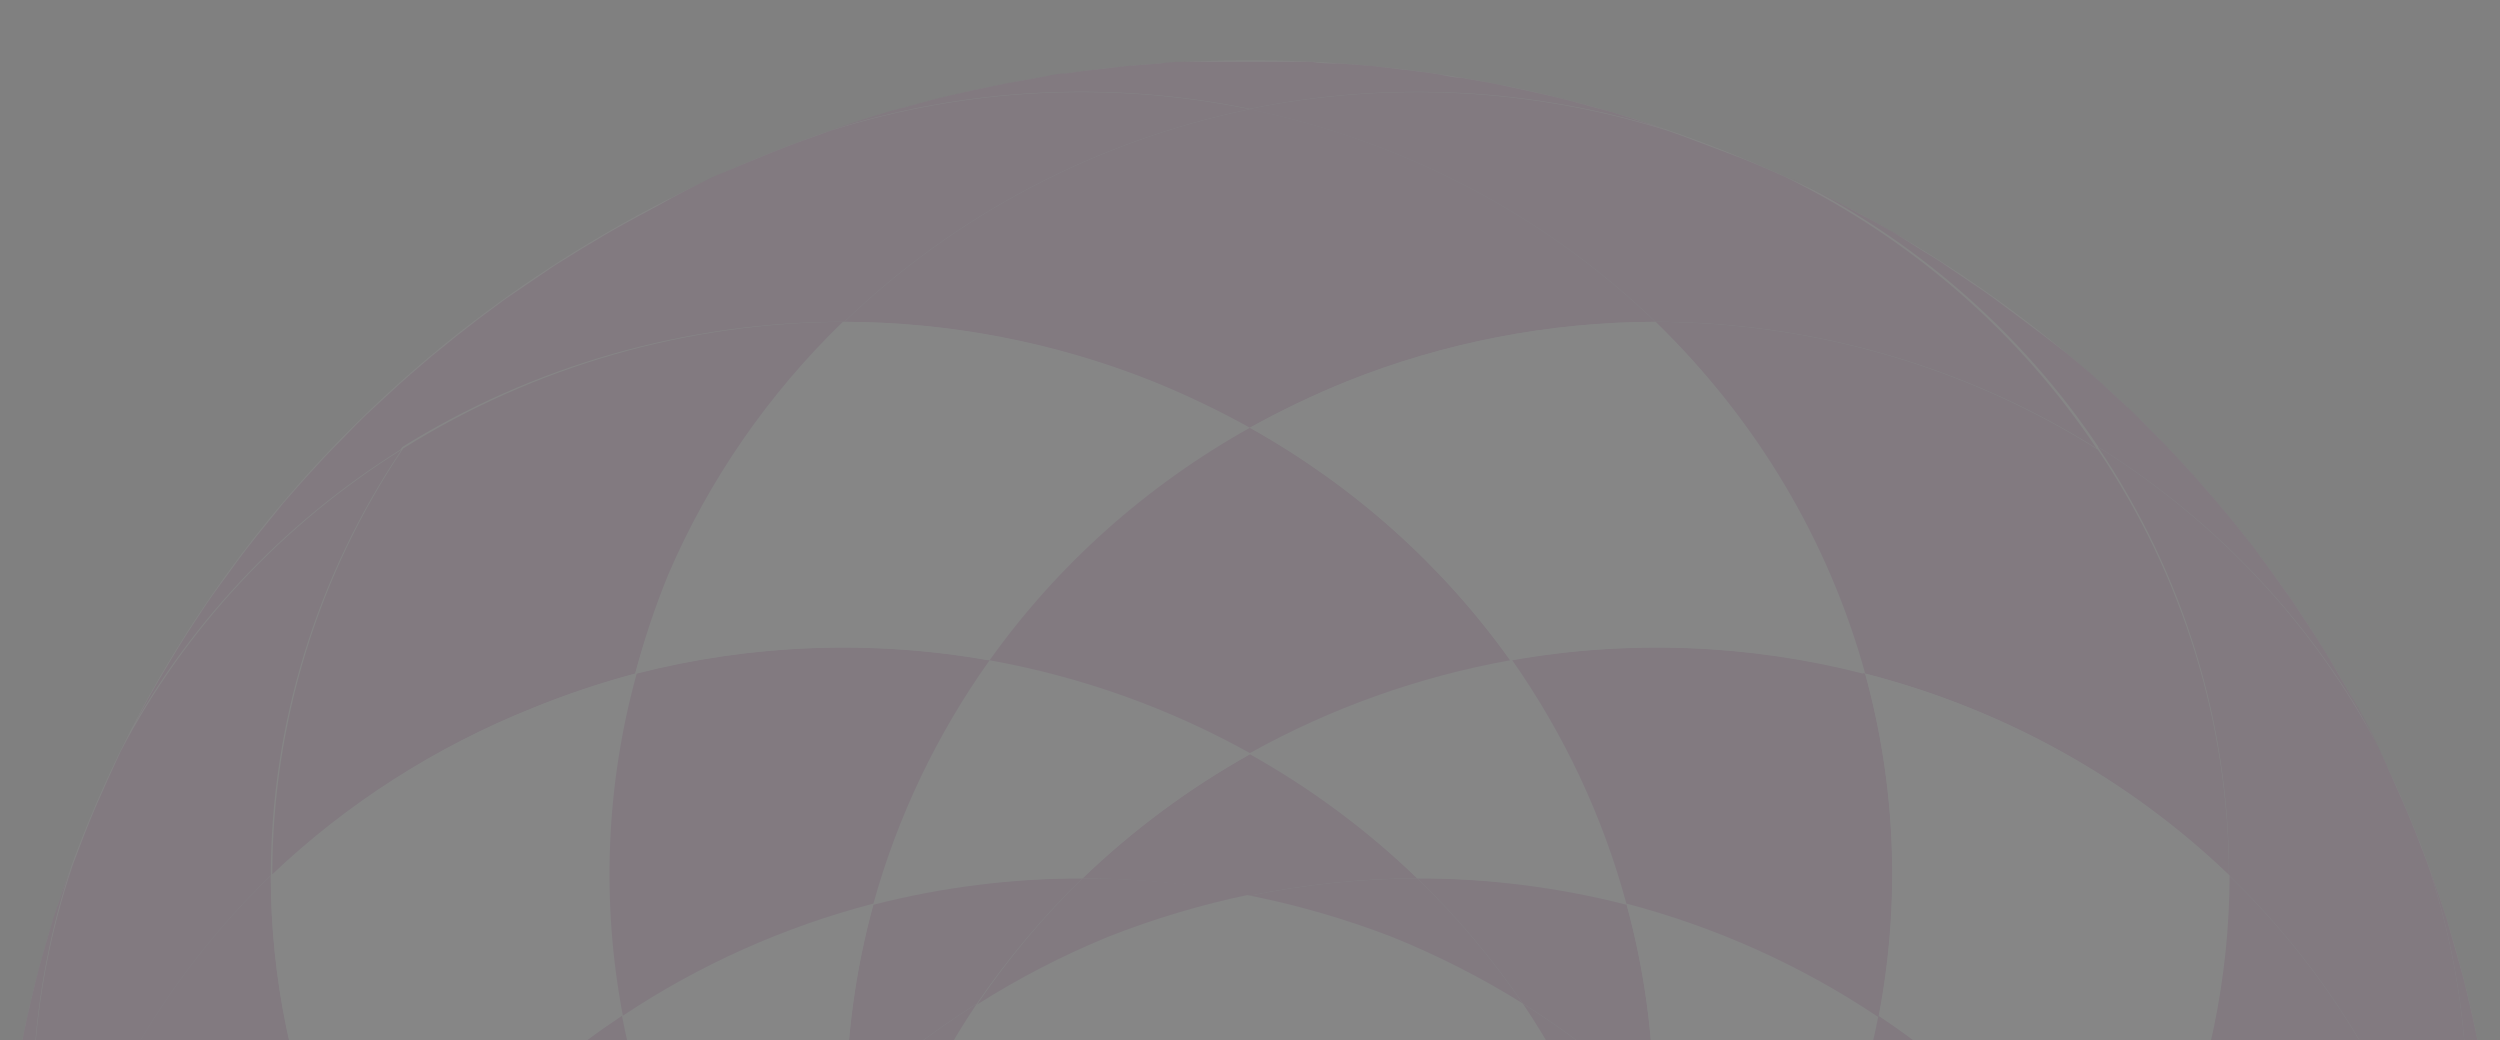<svg width="1312" height="546" viewBox="0 0 1312 546" fill="none" xmlns="http://www.w3.org/2000/svg">
<rect x="0" y="0" width="1312" height="546" fill="#808080" stroke="none"/>
<g clip-path="url(#clip0_2063_28781)">
<g opacity="0.05">
<path d="M1261.91 907.173C1400.52 584.138 1241.61 213.795 906.975 79.989C572.342 -53.816 188.703 99.585 50.094 422.62C-88.516 745.656 70.392 1116 405.025 1249.8C739.658 1383.61 1123.3 1230.21 1261.91 907.173Z" fill="white"/>
<path d="M655.948 1105.36C639.558 1114.46 622.598 1122.57 605.167 1129.65C553.819 1150.35 498.748 1161.09 443.101 1161.24C501.412 1217.48 575.332 1256.24 655.948 1272.84C736.564 1256.24 810.484 1217.48 868.795 1161.24C813.167 1161.2 758.093 1150.56 706.729 1129.95C689.29 1122.78 672.33 1114.57 655.948 1105.36Z" fill="#A30589"/>
<path d="M978.846 976.328C973.989 993.969 967.956 1011.29 960.787 1028.18C939.402 1077.9 908.152 1123.1 868.795 1161.24C951.006 1161.19 1031.44 1138.1 1100.32 1094.78C1145.12 1028.25 1169.03 950.634 1169.16 871.283C1116.32 921.753 1050.7 957.972 978.846 976.328Z" fill="#A30589"/>
<path d="M333.359 976.328C315.084 971.639 297.142 965.816 279.645 958.895C228.278 938.306 181.565 908.243 142.121 870.389C142.17 949.751 166.084 1027.39 210.96 1093.89C279.843 1137.21 360.272 1160.29 442.483 1160.34C403.222 1122.3 372.072 1077.2 350.8 1027.58C343.865 1010.87 338.04 993.753 333.359 976.328Z" fill="#A30589"/>
<path d="M199.693 664.919C190.264 649.097 181.861 632.725 174.534 615.898C153.176 566.313 142.161 513.148 142.12 459.448C83.859 515.738 43.709 587.097 26.513 664.919C43.709 742.741 83.859 814.099 142.121 870.389C142.218 816.791 153.231 763.734 174.534 714.238C181.85 697.309 190.252 680.837 199.693 664.919Z" fill="#A30589"/>
<path d="M333.359 353.51C338.216 335.868 344.248 318.548 351.418 301.658C372.69 252.042 403.839 206.937 443.101 168.899C360.908 169.066 280.513 192.142 211.577 235.353C166.821 301.894 142.967 379.515 142.892 458.852C182.217 421.507 228.655 391.857 279.645 371.539C297.128 364.415 315.07 358.393 333.359 353.51Z" fill="#A30589"/>
<path d="M655.948 224.476C672.338 215.374 689.298 207.263 706.729 200.189C758.116 179.642 813.175 169.012 868.795 168.899C810.484 112.656 736.564 73.898 655.948 57.298C575.332 73.898 501.412 112.656 443.101 168.899C498.72 169.027 553.776 179.657 605.167 200.189C622.598 207.263 639.558 215.374 655.948 224.476Z" fill="#A30589"/>
<path d="M868.795 168.899C921.666 220.017 959.627 283.697 978.846 353.51C1051.02 372.025 1116.87 408.563 1169.78 459.448C1169.65 380.097 1145.74 302.477 1100.94 235.949C1031.91 192.378 951.267 169.086 868.795 168.899Z" fill="#A30589"/>
<path d="M1112.2 664.919C1121.64 680.838 1130.05 697.309 1137.36 714.238C1158.63 763.848 1169.64 816.996 1169.78 870.687C1228.04 814.397 1268.19 743.039 1285.38 665.217C1268.24 587.288 1228.09 515.82 1169.78 459.448C1169.66 513.141 1158.65 566.292 1137.36 615.898C1130.03 632.725 1121.63 649.097 1112.2 664.919Z" fill="#A30589"/>
<path d="M868.795 1161.24C810.484 1217.48 736.564 1256.24 655.948 1272.84C729.117 1287.87 805.103 1283.97 876.204 1261.51C886.391 1257.94 896.732 1254.21 907.073 1250.19C917.415 1246.17 927.293 1241.7 937.943 1237.23C1004.68 1204.58 1061.24 1155.43 1101.86 1094.78C1032.54 1138.38 951.532 1161.48 868.795 1161.24Z" fill="#A30589"/>
<path d="M443.101 1161.24C360.89 1161.19 280.46 1138.1 211.578 1094.78C252.159 1155.46 308.734 1204.62 375.496 1237.23C385.786 1241.7 396.076 1246.02 406.366 1250.19C416.553 1254.21 426.894 1257.94 437.236 1261.51C508.336 1283.97 584.322 1287.87 657.491 1272.84C576.324 1256.51 501.833 1217.73 443.101 1161.24Z" fill="#A30589"/>
<path d="M142.121 870.389C83.859 814.099 43.709 742.741 26.513 664.919C10.82 735.742 14.868 809.317 38.244 878.137C41.948 887.971 45.807 897.954 49.974 907.937C54.142 917.92 58.772 927.456 63.403 937.737C97.175 1002.19 148.103 1056.8 210.96 1095.97C165.681 1028.88 141.75 950.461 142.121 870.389Z" fill="#A30589"/>
<path d="M142.12 459.448C142.195 380.111 166.049 302.49 210.806 235.949C148.068 275.215 97.213 329.809 63.403 394.186C58.772 404.12 54.296 414.053 49.974 423.986C45.807 433.82 41.948 443.803 38.244 453.786C14.986 522.423 10.939 595.776 26.513 666.409C43.43 588.055 83.598 516.145 142.12 459.448Z" fill="#A30589"/>
<path d="M443.101 168.899C501.412 112.656 575.332 73.898 655.948 57.298C582.78 42.256 506.792 46.163 435.692 68.622C425.505 72.198 415.164 75.923 404.822 80.095C394.481 84.267 384.603 88.439 373.953 92.909C307.176 125.549 250.56 174.701 209.88 235.353C279.3 191.838 360.33 168.749 443.101 168.899Z" fill="#A30589"/>
<path d="M868.795 168.899C950.995 169.024 1031.4 192.103 1100.32 235.353C1059.87 174.786 1003.52 125.64 937.017 92.909C927.139 88.439 917.106 84.118 906.147 80.095C895.189 76.072 885.619 72.198 875.278 68.622C804.177 46.17 728.191 42.264 655.022 57.298C735.969 73.737 810.231 112.506 868.795 168.899Z" fill="#A30589"/>
<path d="M1169.78 459.448C1228.04 515.739 1268.19 587.097 1285.38 664.919C1300.96 594.286 1296.91 520.933 1273.65 452.296C1269.95 442.462 1266.09 432.479 1261.77 422.496C1257.45 412.513 1253.12 402.977 1248.49 392.696C1214.68 328.276 1163.76 273.672 1100.94 234.459C1146.03 301.412 1169.95 379.59 1169.78 459.448Z" fill="#A30589"/>
<path d="M1169.78 870.389C1169.65 949.74 1145.74 1027.36 1100.94 1093.89C1163.71 1054.88 1214.63 1000.48 1248.49 936.247C1253.12 926.711 1257.6 917.026 1261.77 906.447C1265.93 895.868 1269.95 886.63 1273.65 876.647C1296.91 808.011 1300.96 734.658 1285.38 664.025C1268.35 742.166 1228.19 813.855 1169.78 870.389Z" fill="#A30589"/>
<path d="M435.692 1261.22C446.188 1264.79 456.529 1268.07 466.562 1271.2L475.823 1273.73C482.923 1275.67 490.023 1277.61 496.969 1279.24L511.477 1282.52L527.993 1285.95L544.662 1288.93C549.602 1289.67 554.386 1290.57 560.097 1291.16C565.808 1291.76 571.828 1292.8 577.693 1293.4L591.893 1295.04C597.604 1295.04 603.469 1295.93 609.335 1296.38C615.2 1296.83 619.059 1297.12 624.769 1297.27H688.824C693.763 1297.27 698.548 1297.27 703.487 1296.38L721.083 1295.04L735.129 1293.4C740.994 1292.8 746.859 1292.06 752.725 1291.16C757.664 1291.16 762.449 1289.67 767.233 1288.93L784.057 1285.95L800.573 1282.52L815.082 1279.24C822.027 1277.61 828.973 1275.67 835.919 1273.73L845.643 1271.2C855.984 1268.07 866.48 1264.79 876.513 1261.22C805.412 1283.67 729.426 1287.57 656.257 1272.54C582.989 1287.63 506.889 1283.72 435.692 1261.22Z" fill="#A30589"/>
<path d="M1273.65 878.137C1277.36 868.005 1280.75 858.022 1283.99 848.337C1284.92 845.208 1285.69 842.079 1286.62 839.099C1288.62 832.394 1290.63 825.54 1292.33 818.835C1294.03 812.13 1294.64 809.448 1295.72 804.829C1296.8 800.21 1298.19 794.25 1299.27 788.886C1300.35 783.522 1301.28 778.158 1302.36 772.645C1303.44 767.132 1304.06 763.408 1304.68 758.64C1305.29 753.872 1306.37 747.315 1306.99 741.654C1307.61 735.992 1308.23 732.565 1308.69 728.095C1309.15 723.625 1309.62 716.771 1310.08 711.109C1310.54 705.447 1310.85 701.722 1311 696.954C1311.16 692.186 1311 686.226 1311 680.862C1311 675.498 1311 670.879 1311 665.962C1311 661.045 1311 655.979 1311 651.062C1311 646.145 1311 640.334 1311 634.97C1311 629.606 1311 625.583 1310.08 620.07C1309.15 614.557 1310.08 608.746 1308.69 603.233C1307.3 597.72 1307.61 594.144 1306.99 589.525C1306.37 584.906 1305.6 578.201 1304.68 572.539C1303.75 566.877 1303.13 563.152 1302.36 557.639C1301.59 552.126 1300.35 546.911 1299.27 541.547C1298.19 536.183 1296.96 530.819 1295.72 525.604C1294.49 520.389 1293.56 516.217 1292.33 511.598C1291.09 506.979 1288.62 498.188 1286.62 491.334C1285.69 488.354 1284.92 485.225 1283.99 482.096C1280.75 472.113 1277.36 462.13 1273.65 452.296C1296.91 520.933 1300.96 594.286 1285.38 664.919C1301.07 735.743 1297.02 809.315 1273.65 878.137Z" fill="#A30589"/>
<path d="M937.017 1236.93C947.05 1232.31 956.774 1227.54 966.343 1222.03L974.987 1217.41C981.315 1213.98 987.644 1210.56 993.972 1206.83L1006.47 1199.38L1020.67 1190.59L1034.72 1181.05L1046.76 1172.86L1060.8 1162.43L1071.92 1153.79L1085.35 1142.91L1096.31 1133.52C1100.47 1129.95 1104.49 1126.22 1108.5 1122.5L1119.77 1112.07C1123.47 1108.49 1127.02 1104.91 1130.57 1101.19C1134.12 1097.46 1138.29 1093.44 1141.99 1089.42C1145.7 1085.4 1148.48 1082.42 1151.56 1078.84L1162.98 1065.88C1166.07 1062.3 1168.85 1058.72 1171.78 1055.15C1174.71 1051.57 1179.19 1046.06 1182.74 1041.44C1186.29 1036.82 1188.45 1033.84 1191.23 1029.97C1194.01 1026.09 1197.87 1021.03 1201.11 1016.41C1204.35 1011.79 1207.13 1007.32 1210.06 1002.7C1212.99 998.082 1215.46 994.655 1217.93 990.632C1220.4 986.609 1225.34 978.414 1228.74 972.305C1230.43 969.474 1232.13 966.792 1233.68 963.961C1238.77 954.723 1243.71 945.336 1249.11 935.651C1215.34 1000.1 1164.41 1054.71 1101.55 1093.89C1060.85 1154.83 1004.05 1204.21 937.017 1236.93Z" fill="#A30589"/>
<path d="M38.244 452.296C34.539 462.428 31.144 472.411 27.902 482.096C26.976 485.076 26.204 488.056 25.278 491.036C23.272 497.89 21.265 504.744 19.567 511.449C17.87 518.154 17.252 520.836 16.172 525.455C15.091 530.074 13.702 536.034 12.622 541.398C11.541 546.762 10.615 552.126 9.535 557.49C8.454 562.854 7.837 566.877 7.22 572.39C6.602 577.903 5.522 583.714 4.904 589.376C4.287 595.038 3.67 598.465 3.206 603.084C2.743 607.703 2.28 614.259 1.817 619.921C1.354 625.583 1.817 629.308 0.891 634.821C-0.035 640.334 0.891 645.549 0.891 650.764C0.891 655.979 0.891 660.896 0.891 665.664C0.891 670.432 0.891 675.647 0.891 680.564C0.891 685.481 0.891 691.292 0.891 696.805C0.891 702.318 0.891 706.043 1.817 710.662C2.743 715.281 2.589 722.135 3.206 727.797C3.824 733.459 4.287 736.737 4.904 741.207C5.522 745.677 6.293 752.68 7.22 758.341C8.146 764.003 8.763 767.728 9.535 772.347C10.306 776.966 11.541 783.224 12.622 788.737C13.702 794.25 14.937 799.167 16.172 804.531C17.407 809.895 18.333 813.769 19.567 818.537C20.802 823.305 23.272 831.947 25.278 838.652C26.204 841.781 26.976 844.91 27.902 848.039C31.144 858.022 34.539 868.154 38.244 877.839C14.978 809.204 10.931 735.849 26.513 665.217C10.883 594.488 14.93 521.025 38.244 452.296Z" fill="#A30589"/>
<path d="M374.879 92.909C364.846 97.528 355.122 102.296 345.552 107.809L336.909 112.428C330.58 115.855 324.252 119.282 317.924 123.007L305.422 130.457L291.222 139.248L277.176 148.784L265.137 156.979L251.091 167.409L239.978 176.051L226.549 186.928L215.591 196.315C211.423 199.891 207.41 203.616 203.397 207.341L192.13 217.771C188.425 221.347 184.875 224.923 181.325 228.648C177.775 232.373 173.608 236.396 169.903 240.419L160.179 250.998L148.757 263.961L140.114 274.689C136.41 279.159 132.705 283.778 129.155 288.397C125.605 293.016 123.444 295.996 120.666 299.87C117.888 303.744 114.029 308.81 110.788 313.429C107.546 318.048 104.768 322.518 101.681 327.137C98.594 331.756 96.433 335.183 93.964 339.206C91.494 343.229 86.555 351.424 83.005 357.533L78.22 365.876C73.126 375.114 68.187 384.501 62.785 394.186C96.595 329.809 147.451 275.215 210.188 235.949C250.955 174.999 307.799 125.627 374.879 92.909Z" fill="#A30589"/>
<path d="M876.204 68.622C865.708 65.046 855.367 61.768 845.334 58.639L835.919 56.106C828.973 54.169 821.873 52.232 814.927 50.593L800.419 47.315L783.44 43.739L766.616 40.759C761.831 40.759 757.047 39.12 752.107 38.524C747.168 37.928 740.377 36.885 734.357 36.289L720.466 34.65L702.87 33.309C697.931 33.309 693.146 33.309 688.207 32.415H671.537C666.289 32.415 661.196 32.415 656.102 32.415H623.998C619.059 32.415 614.274 32.415 608.563 33.309L590.967 34.65L576.921 36.289C571.056 36.885 565.191 37.63 559.326 38.524C554.386 38.524 549.602 40.014 544.817 40.759L527.993 43.739L511.477 47.166L496.969 50.444C490.023 52.083 483.077 54.02 475.977 55.957L466.408 58.49C456.066 61.619 445.57 64.897 435.538 68.473C506.637 46.014 582.625 42.107 655.794 57.149C729.026 42.136 805.069 46.094 876.204 68.622Z" fill="#A30589"/>
<path d="M63.403 936.247C68.187 945.932 73.126 955.319 78.837 964.557C80.381 967.388 82.079 970.219 83.777 972.901C87.172 979.01 90.722 985.268 94.581 991.228C98.44 997.188 99.674 999.274 102.453 1003.3C105.231 1007.32 108.318 1012.53 111.405 1017C114.492 1021.47 117.888 1026.09 121.283 1030.56L129.927 1042.04L140.886 1055.6L149.529 1066.32L160.951 1079.29L170.675 1089.87C174.379 1093.89 178.238 1097.76 182.097 1101.64C185.956 1105.51 189.197 1108.94 192.901 1112.51L204.169 1122.94C208.182 1126.67 212.195 1130.39 216.362 1133.97L227.321 1143.36L240.749 1154.38L251.863 1162.73L265.908 1173.31L277.947 1181.65L291.993 1191.04L306.193 1199.83L318.696 1207.28C325.024 1211 331.352 1214.43 337.681 1217.86L346.324 1222.48C355.894 1227.39 365.618 1232.16 375.65 1237.38C308.888 1204.77 252.313 1155.61 211.732 1094.93C148.529 1055.74 97.321 1000.95 63.403 936.247Z" fill="#A30589"/>
<path d="M1006.47 130.01L994.281 122.262C988.107 118.686 981.778 115.259 975.45 111.981L966.806 107.213C957.237 102.296 947.513 97.528 937.48 92.313C1004.21 124.957 1060.78 174.111 1101.4 234.757C1164.22 273.97 1215.14 328.574 1248.96 392.994C1244.17 383.309 1239.23 373.923 1233.52 364.685C1231.98 361.854 1230.28 359.172 1228.74 356.49C1225.19 350.232 1221.64 344.123 1217.78 338.014C1213.92 331.905 1212.68 329.968 1210.06 326.094C1207.44 322.22 1204.04 316.707 1200.8 312.237C1197.56 307.767 1194.47 303.297 1191.23 298.827L1182.59 287.056L1171.78 273.497L1162.83 262.769L1151.56 249.806L1141.84 239.227C1138.13 235.204 1134.28 231.33 1130.42 227.456C1126.56 223.582 1123.32 220.155 1119.61 216.579L1108.34 206.149C1104.33 202.424 1100.32 198.699 1096.15 195.123L1085.19 185.885L1071.46 175.306L1060.34 166.962L1046.14 156.383C1042.28 153.552 1038.27 150.87 1034.26 148.188L1020.21 138.652C1016.04 135.672 1011.26 133.139 1006.47 130.01Z" fill="#A30589"/>
<path d="M476.44 593.101C486.452 569.949 498.591 547.709 512.712 526.647C488.006 542.194 464.993 560.116 444.027 580.138C444.308 608.658 447.67 637.072 454.06 664.919C459.332 640.394 466.821 616.363 476.44 593.101Z" fill="#A30589"/>
<path d="M476.44 736.737C466.821 713.474 459.332 689.443 454.06 664.919C447.878 692.786 444.722 721.2 444.644 749.699C465.394 769.846 488.199 787.917 512.712 803.637C498.567 782.433 486.427 760.042 476.44 736.737Z" fill="#A30589"/>
<path d="M581.552 838.205C557.585 828.683 534.547 817.115 512.712 803.637C528.817 827.487 547.382 849.702 568.123 869.942C597.646 869.867 627.08 866.821 655.948 860.853C630.509 855.425 605.614 847.847 581.552 838.205Z" fill="#A30589"/>
<path d="M730.344 838.205C706.267 847.694 681.372 855.123 655.948 860.406C684.816 866.374 714.25 869.42 743.772 869.495C764.489 849.396 783.053 827.332 799.184 803.637C777.349 817.115 754.311 828.683 730.344 838.205Z" fill="#A30589"/>
<path d="M835.456 736.737C825.469 760.042 813.329 782.433 799.184 803.637C823.89 788.09 846.902 770.169 867.869 750.147C867.715 721.651 864.56 693.245 858.454 665.366C852.955 689.757 845.26 713.638 835.456 736.737Z" fill="#A30589"/>
<path d="M835.456 593.101C845.285 616.344 852.981 640.376 858.454 664.919C864.56 637.039 867.715 608.633 867.869 580.138C846.902 560.116 823.89 542.194 799.184 526.647C813.305 547.709 825.444 569.949 835.456 593.101Z" fill="#A30589"/>
<path d="M730.344 491.632C754.327 501.297 777.366 513.016 799.184 526.647C783.045 503.004 764.481 480.99 743.772 460.938C714.254 461.087 684.828 464.133 655.948 470.027C681.353 475.117 706.247 482.346 730.344 491.632Z" fill="#A30589"/>
<path d="M581.552 491.632C605.629 482.143 630.524 474.714 655.948 469.431C627.047 463.737 597.621 460.891 568.123 460.938C547.382 481.178 528.817 503.393 512.712 527.243C534.507 513.406 557.546 501.488 581.552 491.632Z" fill="#A30589"/>
<path d="M444.027 580.138C417.965 605.495 395.398 633.99 376.885 664.919C395.494 695.864 418.165 724.36 444.336 749.699C444.515 721.19 447.774 692.776 454.06 664.919C447.67 637.072 444.308 608.658 444.027 580.138Z" fill="#A30589"/>
<path d="M444.027 749.699C444.065 785.462 448.889 821.07 458.381 855.638C494.191 864.801 531.077 869.459 568.123 869.495C547.407 849.396 528.843 827.332 512.712 803.637C487.984 787.949 464.971 769.877 444.027 749.699Z" fill="#A30589"/>
<path d="M568.123 869.495C594.372 894.759 623.891 916.644 655.948 934.608C688.005 916.644 717.524 894.759 743.772 869.495C714.25 869.42 684.816 866.374 655.948 860.406C627.08 866.374 597.646 869.42 568.123 869.495Z" fill="#A30589"/>
<path d="M743.772 869.495C780.819 869.459 817.705 864.801 853.514 855.638C863.006 821.07 867.831 785.462 867.869 749.699C846.925 769.877 823.911 787.95 799.184 803.637C783.053 827.332 764.489 849.396 743.772 869.495Z" fill="#A30589"/>
<path d="M867.869 749.699C894.04 724.36 916.711 695.864 935.319 664.919C916.711 633.973 894.04 605.477 867.869 580.138C867.715 608.633 864.56 637.039 858.454 664.919C864.56 692.798 867.715 721.204 867.869 749.699Z" fill="#A30589"/>
<path d="M799.184 526.647C823.89 542.194 846.902 560.116 867.869 580.138C867.831 544.376 863.006 508.768 853.514 474.199C817.678 465.237 780.792 460.78 743.772 460.938C764.481 480.99 783.045 503.004 799.184 526.647Z" fill="#A30589"/>
<path d="M568.123 460.938C531.077 460.975 494.191 465.632 458.381 474.795C448.942 509.171 444.118 544.575 444.027 580.138C464.993 560.116 488.006 542.194 512.712 526.647C528.851 503.004 547.415 480.99 568.123 460.938Z" fill="#A30589"/>
<path d="M743.772 460.938C717.524 435.674 688.005 413.789 655.948 395.826C623.891 413.789 594.372 435.675 568.123 460.938C597.642 461.087 627.068 464.133 655.948 470.027C684.828 464.133 714.254 461.087 743.772 460.938Z" fill="#A30589"/>
<path d="M458.381 855.638C448.889 821.07 444.065 785.462 444.027 749.699C417.965 724.342 395.398 695.847 376.885 664.919C352.373 705.764 335.302 750.366 326.413 796.783C366.619 823.497 411.248 843.4 458.381 855.638Z" fill="white"/>
<path d="M655.948 934.608C623.891 916.644 594.372 894.759 568.123 869.495C531.077 869.459 494.191 864.801 458.381 855.638C471.026 901.242 491.645 944.427 519.349 983.331C567.433 974.75 613.636 958.27 655.948 934.608Z" fill="white"/>
<path d="M853.514 855.638C817.705 864.801 780.819 869.459 743.772 869.495C717.524 894.759 688.005 916.644 655.948 934.608C698.26 958.27 744.462 974.75 792.547 983.331C820.251 944.427 840.87 901.242 853.514 855.638Z" fill="white"/>
<path d="M935.319 664.919C916.711 695.864 894.04 724.36 867.869 749.699C867.831 785.462 863.006 821.07 853.514 855.638C900.756 843.432 945.491 823.528 985.791 796.783C976.832 750.384 959.765 705.794 935.319 664.919Z" fill="white"/>
<path d="M853.514 474.199C863.006 508.768 867.831 544.376 867.869 580.138C894.04 605.477 916.711 633.973 935.319 664.919C959.765 624.044 976.832 579.453 985.791 533.054C945.491 506.31 900.756 486.406 853.514 474.199Z" fill="white"/>
<path d="M376.885 664.919C395.398 633.99 417.965 605.495 444.027 580.138C444.065 544.376 448.889 508.768 458.381 474.199C411.079 486.607 366.336 506.767 326.104 533.799C335.174 579.978 352.348 624.322 376.885 664.919Z" fill="white"/>
<path d="M458.381 474.199C494.218 465.237 531.104 460.78 568.123 460.938C594.372 435.675 623.891 413.789 655.948 395.826C613.605 372.227 567.414 355.751 519.349 347.103C491.708 385.824 471.091 428.803 458.381 474.199Z" fill="white"/>
<path d="M655.948 395.229C688.04 413.378 717.561 435.465 743.772 460.938C780.819 460.975 817.705 465.632 853.514 474.795C840.87 429.191 820.251 386.006 792.547 347.103C744.52 355.565 698.331 371.839 655.948 395.229Z" fill="white"/>
<path d="M458.381 855.638C411.14 843.432 366.405 823.528 326.104 796.783C314.848 856.171 317.325 917.227 333.359 975.583C393.81 991.061 457.057 993.453 518.577 982.586C491.224 943.858 470.87 900.934 458.381 855.638Z" fill="#A30589"/>
<path d="M655.948 934.608C613.636 958.27 567.433 974.75 519.349 983.331C554.93 1033.29 601.593 1074.98 655.948 1105.36C710.303 1074.98 756.966 1033.29 792.547 983.331C744.462 974.75 698.26 958.27 655.948 934.608Z" fill="#A30589"/>
<path d="M853.514 855.638C840.87 901.242 820.251 944.427 792.547 983.331C854.067 994.198 917.314 991.806 977.765 976.328C993.799 917.972 996.276 856.916 985.02 797.528C944.902 823.934 900.437 843.582 853.514 855.638Z" fill="#A30589"/>
<path d="M935.319 664.919C959.765 705.794 976.832 750.384 985.791 796.783C1037.55 762.435 1080.73 717.39 1112.2 664.919C1080.73 612.448 1037.55 567.402 985.791 533.054C976.832 579.453 959.765 624.044 935.319 664.919Z" fill="#A30589"/>
<path d="M376.885 664.919C352.373 624.074 335.302 579.472 326.413 533.054C274.655 567.402 231.472 612.448 200.001 664.919C231.472 717.39 274.655 762.435 326.413 796.783C335.302 750.366 352.373 705.764 376.885 664.919Z" fill="#A30589"/>
<path d="M458.381 474.199C471.026 428.595 491.645 385.41 519.349 346.507C457.829 335.64 394.582 338.031 334.13 353.51C317.981 412.103 315.504 473.425 326.876 533.054C366.926 506.361 411.399 486.457 458.381 474.199Z" fill="#A30589"/>
<path d="M655.948 395.229C698.29 371.631 744.482 355.155 792.547 346.507C756.966 296.543 710.303 254.856 655.948 224.476C601.593 254.856 554.93 296.543 519.349 346.507C567.414 355.155 613.605 371.631 655.948 395.229Z" fill="#A30589"/>
<path d="M853.514 474.199C900.806 486.635 945.544 506.793 985.791 533.799C997.381 473.951 995.008 412.362 978.846 353.51C918.395 338.031 855.147 335.64 793.627 346.507C820.951 385.482 841.203 428.663 853.514 474.199Z" fill="#A30589"/>
<path d="M655.948 1105.36C601.593 1074.98 554.93 1033.29 519.349 983.331C457.829 994.198 394.582 991.806 334.13 976.328C338.988 993.969 345.02 1011.29 352.189 1028.18C373.196 1077.84 404.082 1123.04 443.101 1161.24C498.727 1161.18 553.798 1150.55 605.167 1129.95C622.606 1122.78 639.566 1114.57 655.948 1105.36Z" fill="white"/>
<path d="M978.846 976.328C918.395 991.806 855.147 994.198 793.627 983.331C758.046 1033.29 711.383 1074.98 657.028 1105.36C673.419 1114.46 690.378 1122.57 707.809 1129.65C758.816 1150.23 813.51 1160.97 868.795 1161.24C908.008 1123.16 939.15 1078.06 960.478 1028.48C967.765 1011.5 973.901 994.077 978.846 976.328Z" fill="white"/>
<path d="M1112.2 664.919C1080.73 717.39 1037.55 762.435 985.791 796.783C997.048 856.171 994.571 917.227 978.537 975.583C1050.82 957.116 1116.79 920.574 1169.78 869.644C1169.5 816.304 1158.49 763.524 1137.36 714.238C1130.05 697.309 1121.64 680.838 1112.2 664.919Z" fill="white"/>
<path d="M333.359 976.328C317.325 917.972 314.848 856.916 326.104 797.528C274.347 763.18 231.164 718.135 199.693 665.664C190.281 681.341 181.879 697.563 174.534 714.238C153.191 763.827 142.177 816.989 142.121 870.687C181.565 908.541 228.278 938.604 279.645 959.193C297.15 966.013 315.092 971.736 333.359 976.328Z" fill="white"/>
<path d="M199.693 664.919C231.164 612.448 274.347 567.402 326.104 533.054C314.732 473.425 317.21 412.103 333.359 353.51C315.07 358.393 297.128 364.415 279.645 371.539C228.278 392.128 181.565 422.191 142.121 460.044C142.161 513.744 153.176 566.909 174.534 616.494C181.885 633.118 190.287 649.29 199.693 664.919Z" fill="white"/>
<path d="M333.359 353.51C393.81 338.031 457.057 335.64 518.577 346.507C554.159 296.543 600.821 254.856 655.176 224.476C638.786 215.374 621.826 207.263 604.395 200.189C553.004 179.657 497.948 169.027 442.329 168.899C403.067 206.937 371.918 252.042 350.646 301.658C343.738 318.566 337.964 335.886 333.359 353.51Z" fill="white"/>
<path d="M655.948 224.476C710.303 254.856 756.966 296.543 792.547 346.507C854.067 335.64 917.314 338.031 977.765 353.51C958.855 283.807 921.273 220.137 868.795 168.899C813.175 169.012 758.116 179.642 706.729 200.189C689.298 207.263 672.338 215.374 655.948 224.476Z" fill="white"/>
<path d="M978.846 353.51C994.995 412.103 997.472 473.425 986.1 533.054C1037.86 567.402 1081.04 612.448 1112.51 664.919C1121.94 649.097 1130.34 632.725 1137.67 615.898C1158.96 566.292 1169.97 513.141 1170.08 459.448C1117.1 408.518 1051.13 371.977 978.846 353.51Z" fill="white"/>
</g>
</g>
<defs>
<clipPath id="clip0_2063_28781">
<rect width="1312" height="546" fill="white"/>
</clipPath>
</defs>
</svg>
